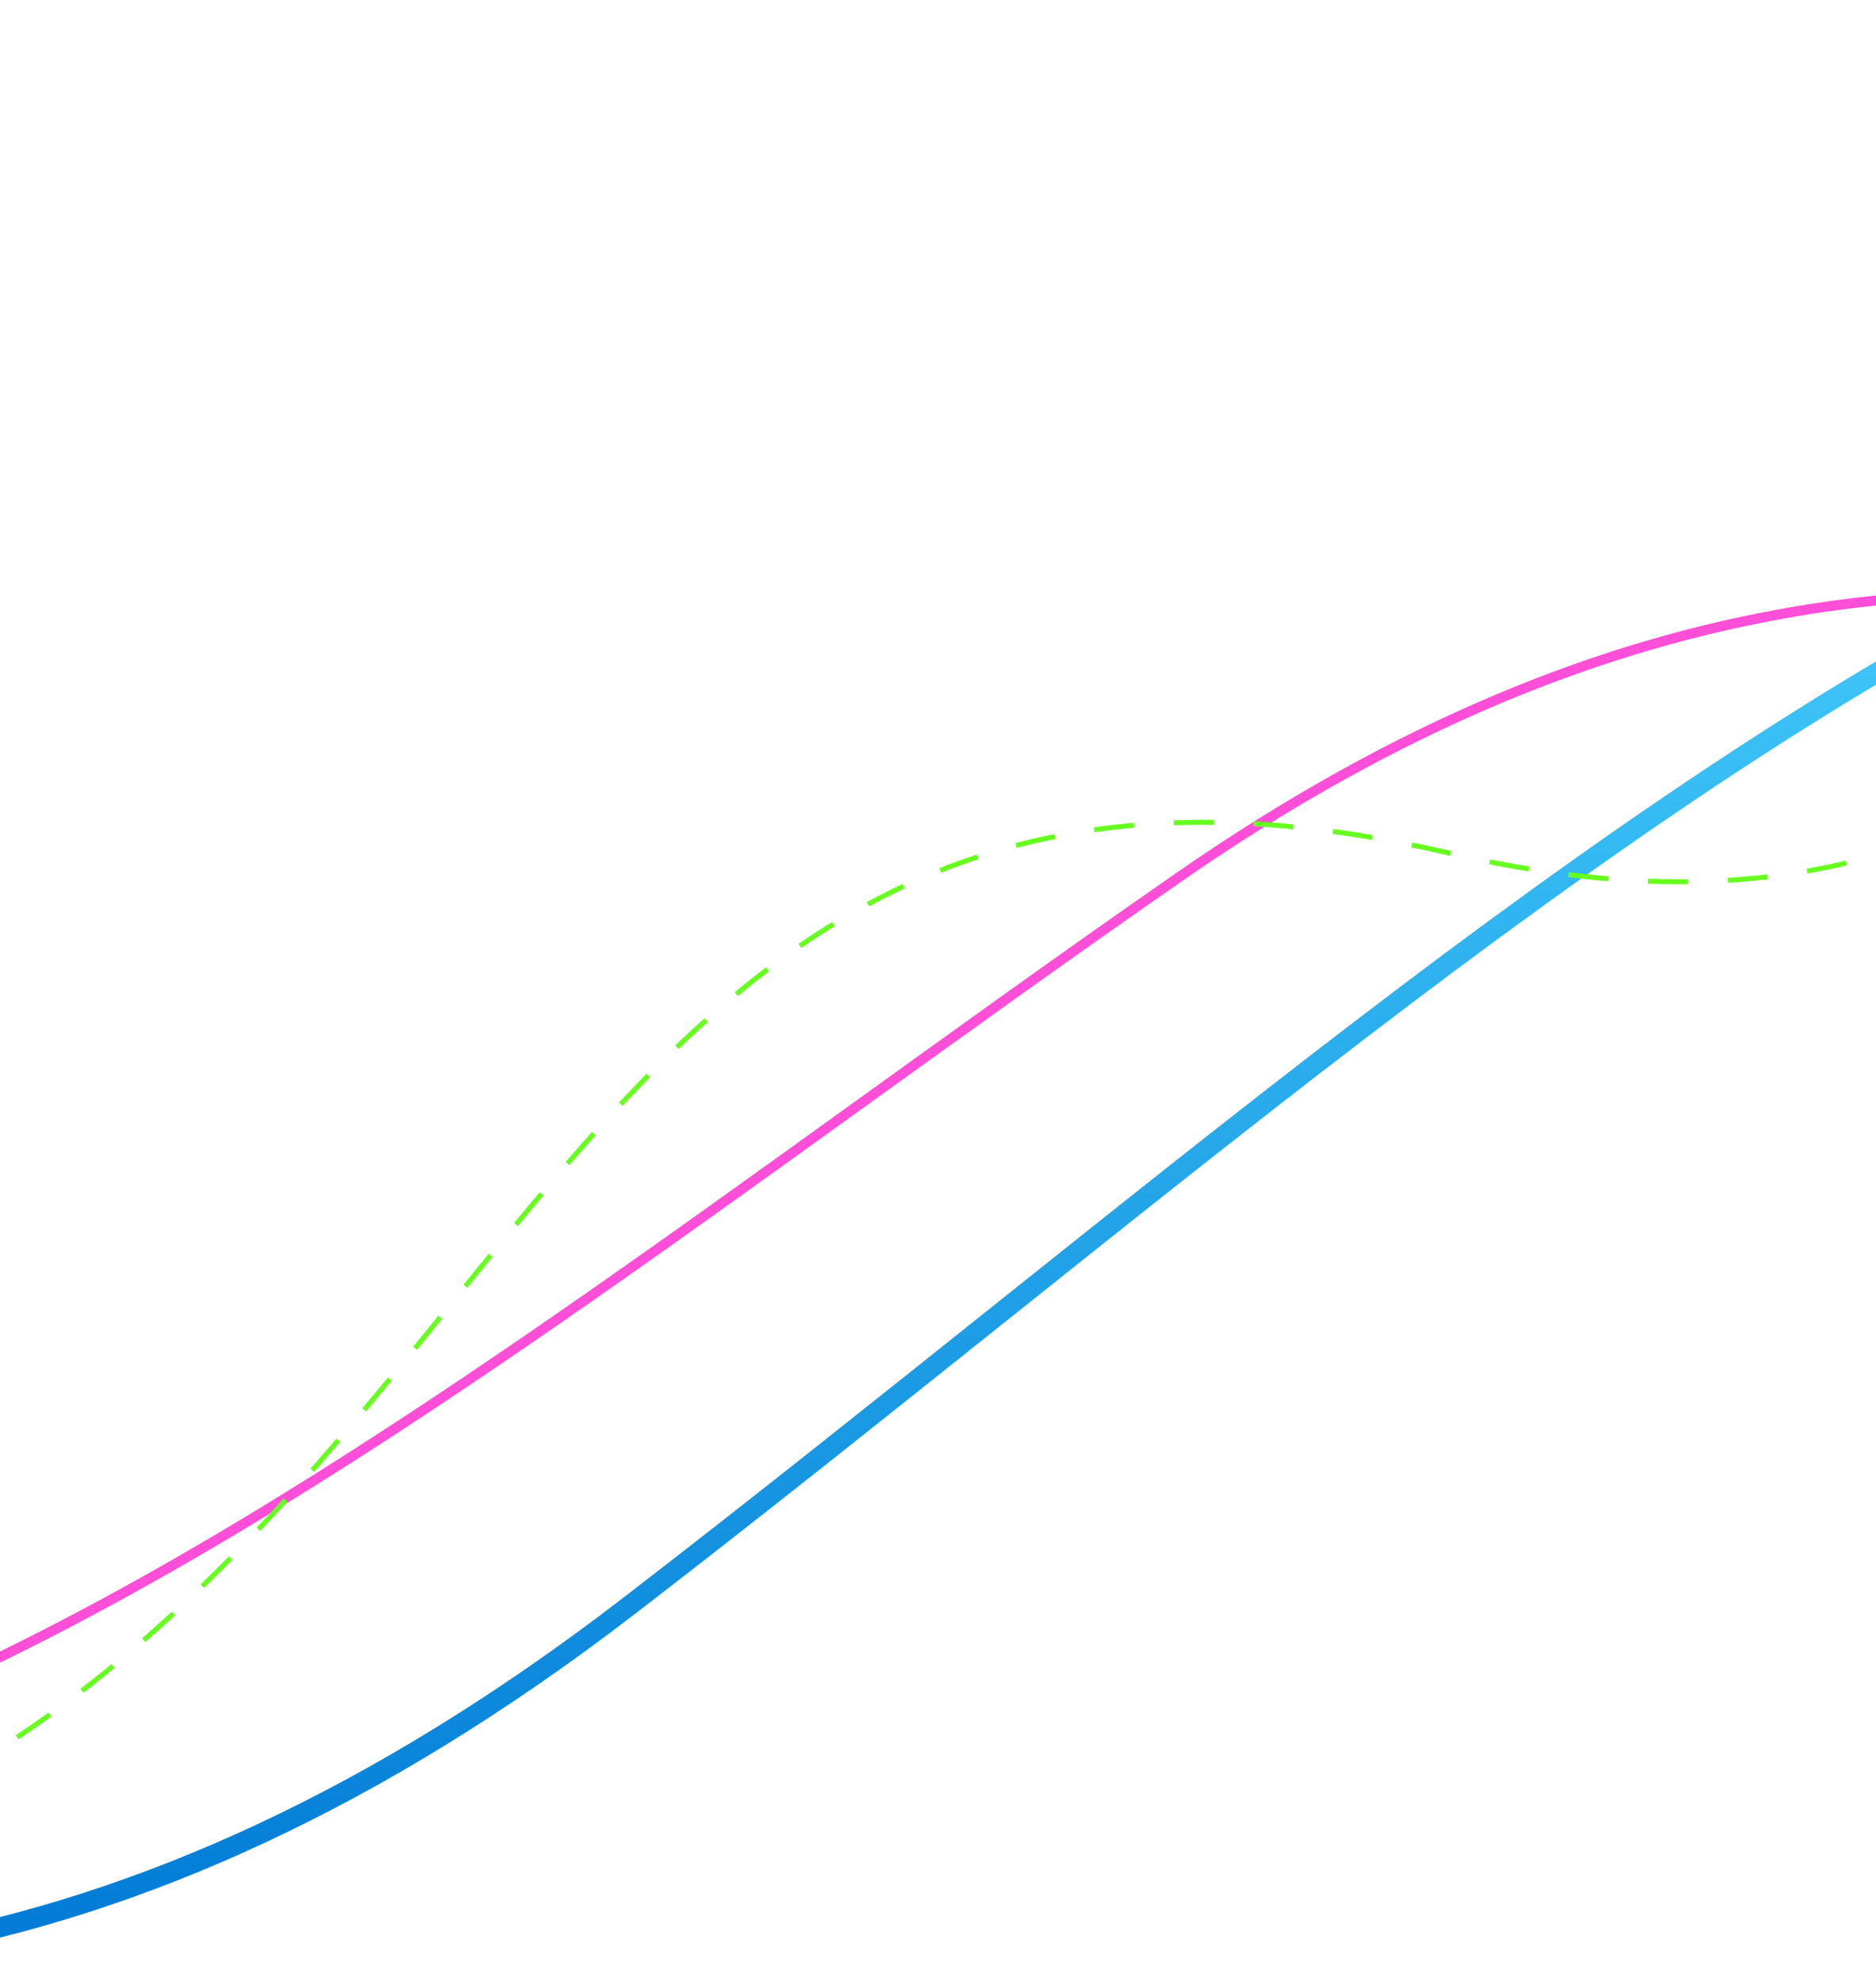 <svg width="376" height="397" viewBox="0 0 376 397" fill="none" xmlns="http://www.w3.org/2000/svg">
<path d="M-631 384.632C-589.584 345.309 -478.398 273.747 -364.989 302.084C-223.228 337.506 -77.854 478.883 126.171 321.797C330.196 164.711 489.747 -4.695 723.792 111.425C911.027 204.321 960.245 192.022 961.45 174.259" stroke="url(#paint0_linear_710_3469)" stroke-width="4"/>
<path d="M893.196 126.681C857.26 157.459 760.787 213.472 662.384 191.292C539.381 163.567 413.242 52.909 236.214 175.862C59.186 298.816 -79.253 431.413 -282.329 340.524C-444.79 267.812 -487.496 277.44 -488.541 291.342" stroke="#FF4FD8" stroke-width="2"/>
<path d="M859.466 107.514C828.339 147.237 664.543 33.164 579.309 4.538C472.768 -31.243 488.04 217.235 290.409 170.988C94.703 125.191 108.876 348.188 -82.194 382.314C-312.125 423.38 -488.826 296.712 -489.731 314.655" stroke="#67FF1F" stroke-dasharray="8 8"/>
<defs>
<linearGradient id="paint0_linear_710_3469" x1="165.225" y1="72.99" x2="165.225" y2="394.417" gradientUnits="userSpaceOnUse">
<stop stop-color="#4BD4FF"/>
<stop offset="1" stop-color="#007AD5"/>
</linearGradient>
</defs>
</svg>
